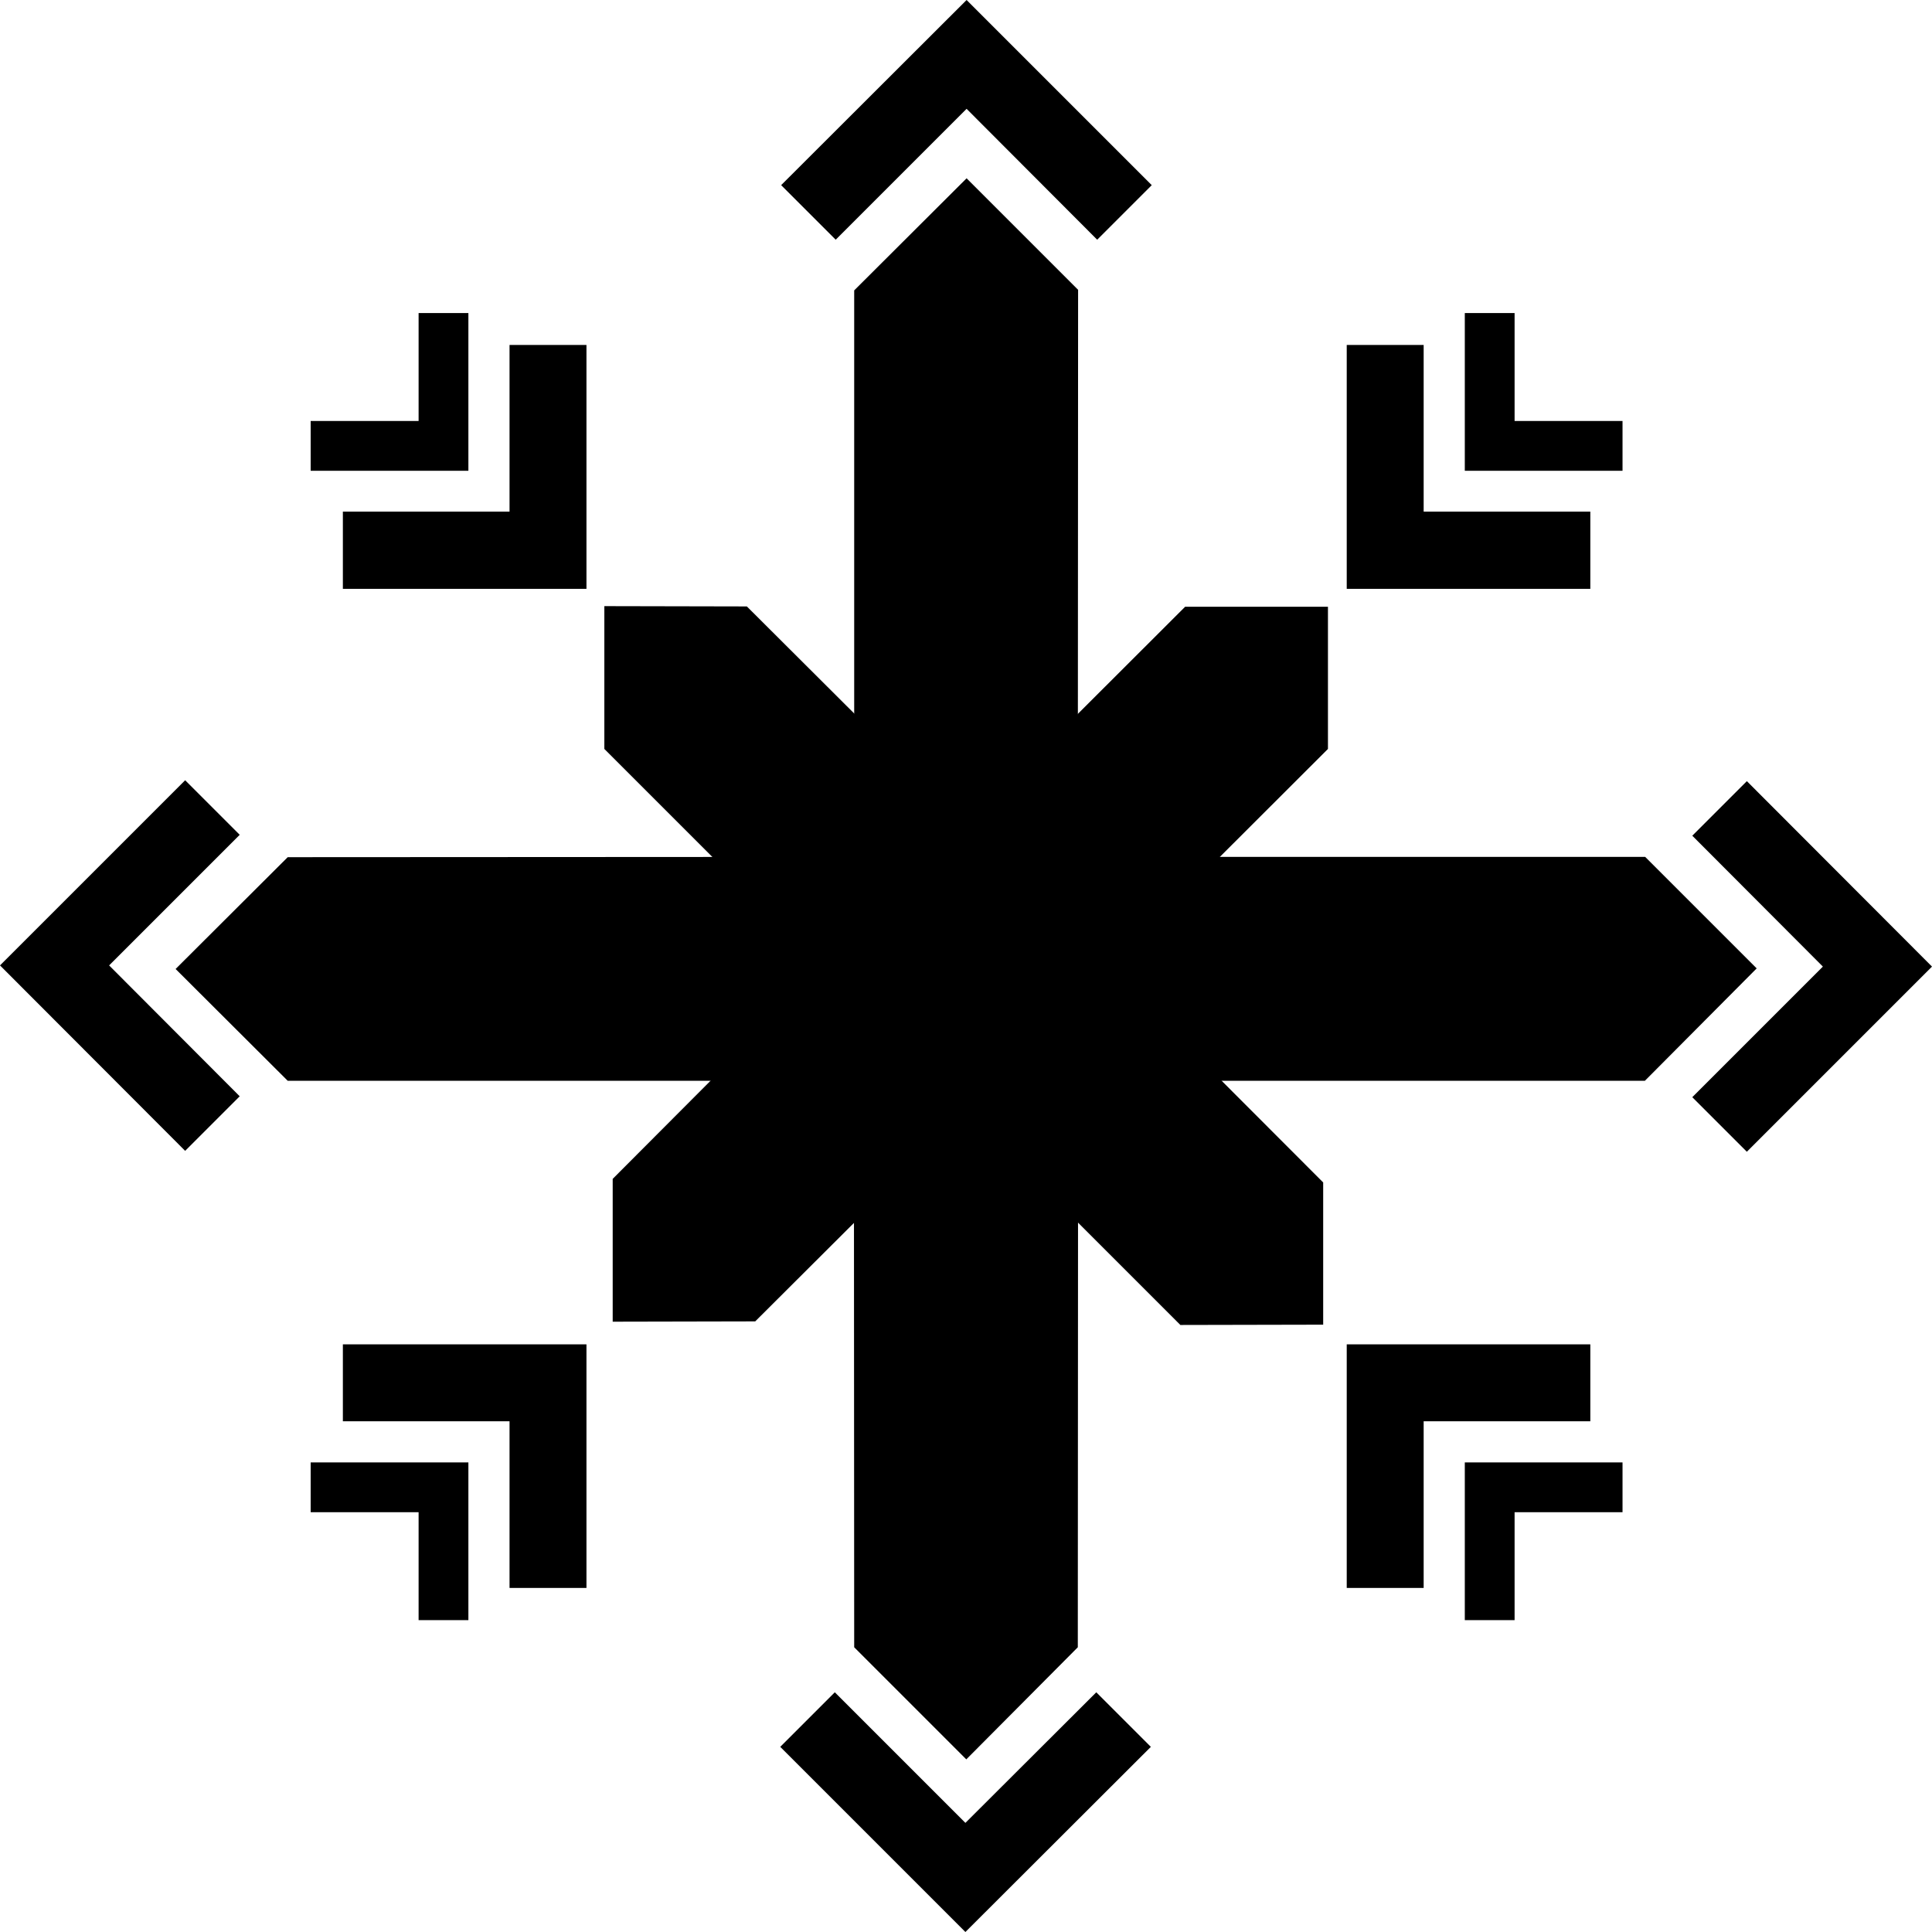<?xml version="1.0" encoding="utf-8"?>
<!-- Generator: Adobe Illustrator 24.2.3, SVG Export Plug-In . SVG Version: 6.00 Build 0)  -->
<svg version="1.1" id="Layer_1" xmlns="http://www.w3.org/2000/svg" xmlns:xlink="http://www.w3.org/1999/xlink" x="0px" y="0px"
	 viewBox="0 0 648 648" style="enable-background:new 0 0 648 648;" xml:space="preserve">
<g>
	<polygon points="589.2,324.8 551.7,362.5 361.6,362.5 361.5,552.5 324.1,590.1 286.5,552.5 286.4,362.5 96.5,362.5 58.9,325 
		96.5,287.5 286.5,287.4 286.5,97.4 324.2,59.8 361.6,97.2 361.5,287.4 551.8,287.4 589.2,324.8 	"/>
	<polygon points="443.8,444.3 395.9,444.4 324.1,372.6 253.3,443.2 205.5,443.3 205.5,395.4 276.1,324.6 202.7,251.2 202.7,203.3 
		250.5,203.4 324.1,276.8 397.5,203.5 445.4,203.5 445.4,251.2 371.9,324.6 443.8,396.6 443.8,444.3 	"/>
	<polygon points="368,80.4 324.2,36.5 280.3,80.4 262,62.1 324.2,0 386.3,62.1 368,80.4 	"/>
	<polygon points="62.1,386 0,323.8 62.1,261.7 80.4,280 36.6,323.8 80.4,367.7 62.1,386 	"/>
	<polygon points="323.8,648 261.7,585.9 280,567.6 323.8,611.4 367.7,567.6 386,585.9 323.8,648 	"/>
	<polygon points="585.9,386.3 567.6,368 611.4,324.2 567.6,280.3 585.9,262 648,324.2 585.9,386.3 	"/>
	<polygon points="533.4,197.5 451.7,197.5 451.7,115.7 477.5,115.7 477.5,171.6 533.4,171.6 533.4,197.5 	"/>
	<polygon points="544.2,157.9 491.3,157.9 491.3,105 508,105 508,141.2 544.2,141.2 544.2,157.9 	"/>
	<polygon points="196.7,197.5 115,197.5 115,171.6 170.9,171.6 170.9,115.7 196.7,115.7 196.7,197.5 	"/>
	<polygon points="157.1,157.9 104.2,157.9 104.2,141.2 140.4,141.2 140.4,105 157.1,105 157.1,157.9 	"/>
	<polygon points="477.5,532.6 451.7,532.6 451.7,450.9 533.4,450.9 533.4,476.7 477.5,476.7 477.5,532.6 	"/>
	<polygon points="508,543.4 491.3,543.4 491.3,490.5 544.2,490.5 544.2,507.2 508,507.2 508,543.4 	"/>
	<polygon points="196.7,532.6 170.9,532.6 170.9,476.7 115,476.7 115,450.9 196.7,450.9 196.7,532.6 	"/>
	<polygon points="157.1,543.4 140.4,543.4 140.4,507.2 104.2,507.2 104.2,490.5 157.1,490.5 157.1,543.4 	"/>
</g>
</svg>
